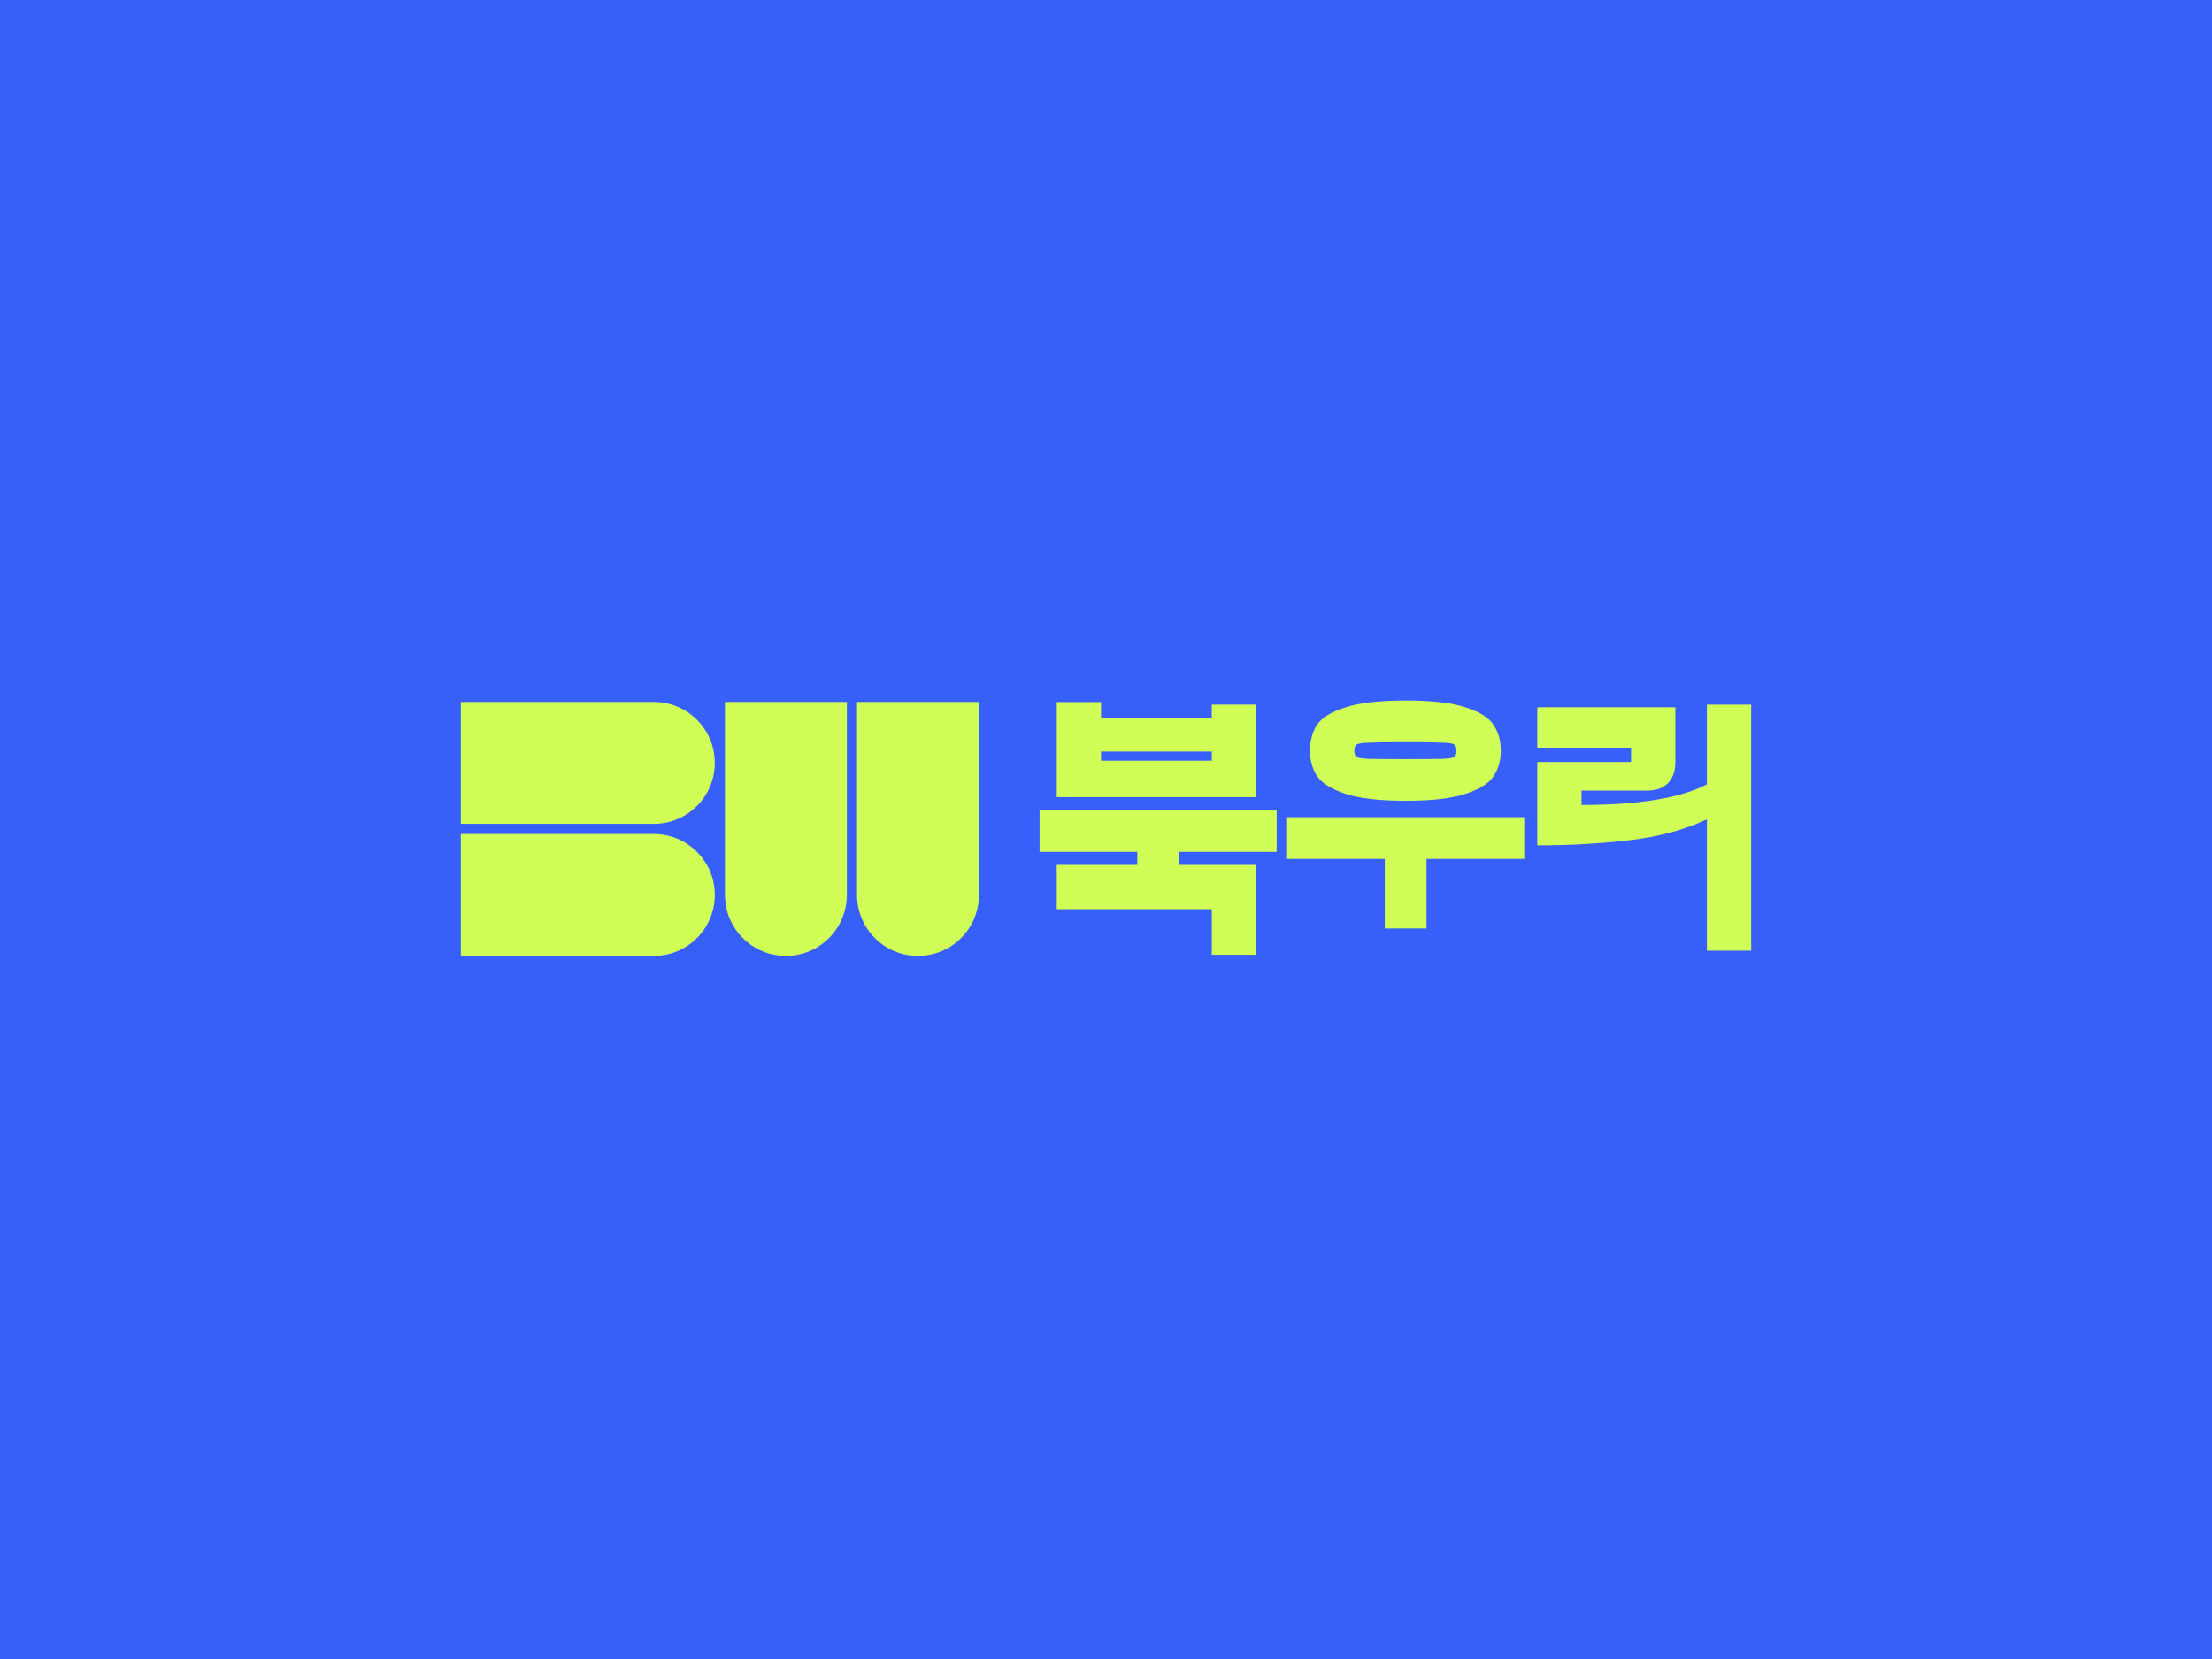<svg width="720" height="540" viewBox="0 0 720 540" fill="none" xmlns="http://www.w3.org/2000/svg">
<rect width="720" height="540" fill="#3660F9"/>
<path d="M150 228.476H212.825C223.782 228.476 232.665 237.358 232.665 248.315C232.665 259.272 223.782 268.155 212.825 268.155H150V228.476Z" fill="#D1FD57"/>
<path d="M318.636 228.476V291.301C318.636 302.258 309.754 311.14 298.797 311.14C287.84 311.14 278.957 302.258 278.957 291.301L278.957 228.476L318.636 228.476Z" fill="#D1FD57"/>
<path d="M150 271.461H212.825C223.782 271.461 232.665 280.344 232.665 291.301C232.665 302.258 223.782 311.14 212.825 311.14H150V271.461Z" fill="#D1FD57"/>
<path d="M275.65 228.476L275.65 291.301C275.65 302.258 266.768 311.14 255.811 311.14C244.854 311.14 235.971 302.258 235.971 291.301L235.971 228.476L275.65 228.476Z" fill="#D1FD57"/>
<path d="M408.853 310.779H394.434V295.936H343.97V281.518H370.177V277.277H338.372V263.707H415.553V277.277H383.748V281.518H408.853V310.779ZM408.853 229.357V259.466H343.97V228.509H358.388V233.598H394.434V229.357H408.853ZM394.434 247.592V244.624H358.388V247.592H394.434Z" fill="#D1FD57"/>
<path d="M457.621 247.083C463.728 247.083 467.742 247.055 469.665 246.998C471.644 246.885 472.859 246.687 473.312 246.405C473.82 246.065 474.075 245.387 474.075 244.369C474.075 243.351 473.82 242.673 473.312 242.334C472.859 241.994 471.644 241.796 469.665 241.74C467.742 241.627 463.728 241.57 457.621 241.57C451.401 241.57 447.302 241.627 445.323 241.74C443.344 241.796 442.1 241.994 441.591 242.334C441.082 242.673 440.828 243.351 440.828 244.369C440.828 245.387 441.082 246.065 441.591 246.405C442.1 246.687 443.344 246.885 445.323 246.998C447.302 247.055 451.401 247.083 457.621 247.083ZM457.621 260.654C449.026 260.654 442.439 259.89 437.859 258.364C433.279 256.837 430.226 254.914 428.699 252.596C427.173 250.278 426.409 247.536 426.409 244.369C426.409 241.146 427.144 238.376 428.614 236.057C430.141 233.683 433.194 231.76 437.774 230.29C442.354 228.763 448.97 228 457.621 228C466.159 228 472.69 228.763 477.213 230.29C481.736 231.76 484.733 233.683 486.203 236.057C487.73 238.376 488.493 241.146 488.493 244.369C488.493 247.536 487.73 250.278 486.203 252.596C484.733 254.914 481.708 256.837 477.128 258.364C472.605 259.89 466.102 260.654 457.621 260.654ZM496.127 279.567H464.321V302.213H450.751V279.567H418.946V265.997H496.127V279.567Z" fill="#D1FD57"/>
<path d="M530.901 248.016V243.351H500.367V230.205H545.319V248.016C545.319 251.013 544.499 253.331 542.859 254.971C541.276 256.554 538.986 257.346 535.989 257.346H514.786V262.011C533.388 262.011 546.987 259.777 555.582 255.31V229.357H570V309.422H555.582V266.675C548.457 270.068 540.117 272.33 530.561 273.461C521.062 274.591 510.997 275.157 500.367 275.157V248.016H530.901Z" fill="#D1FD57"/>
</svg>
